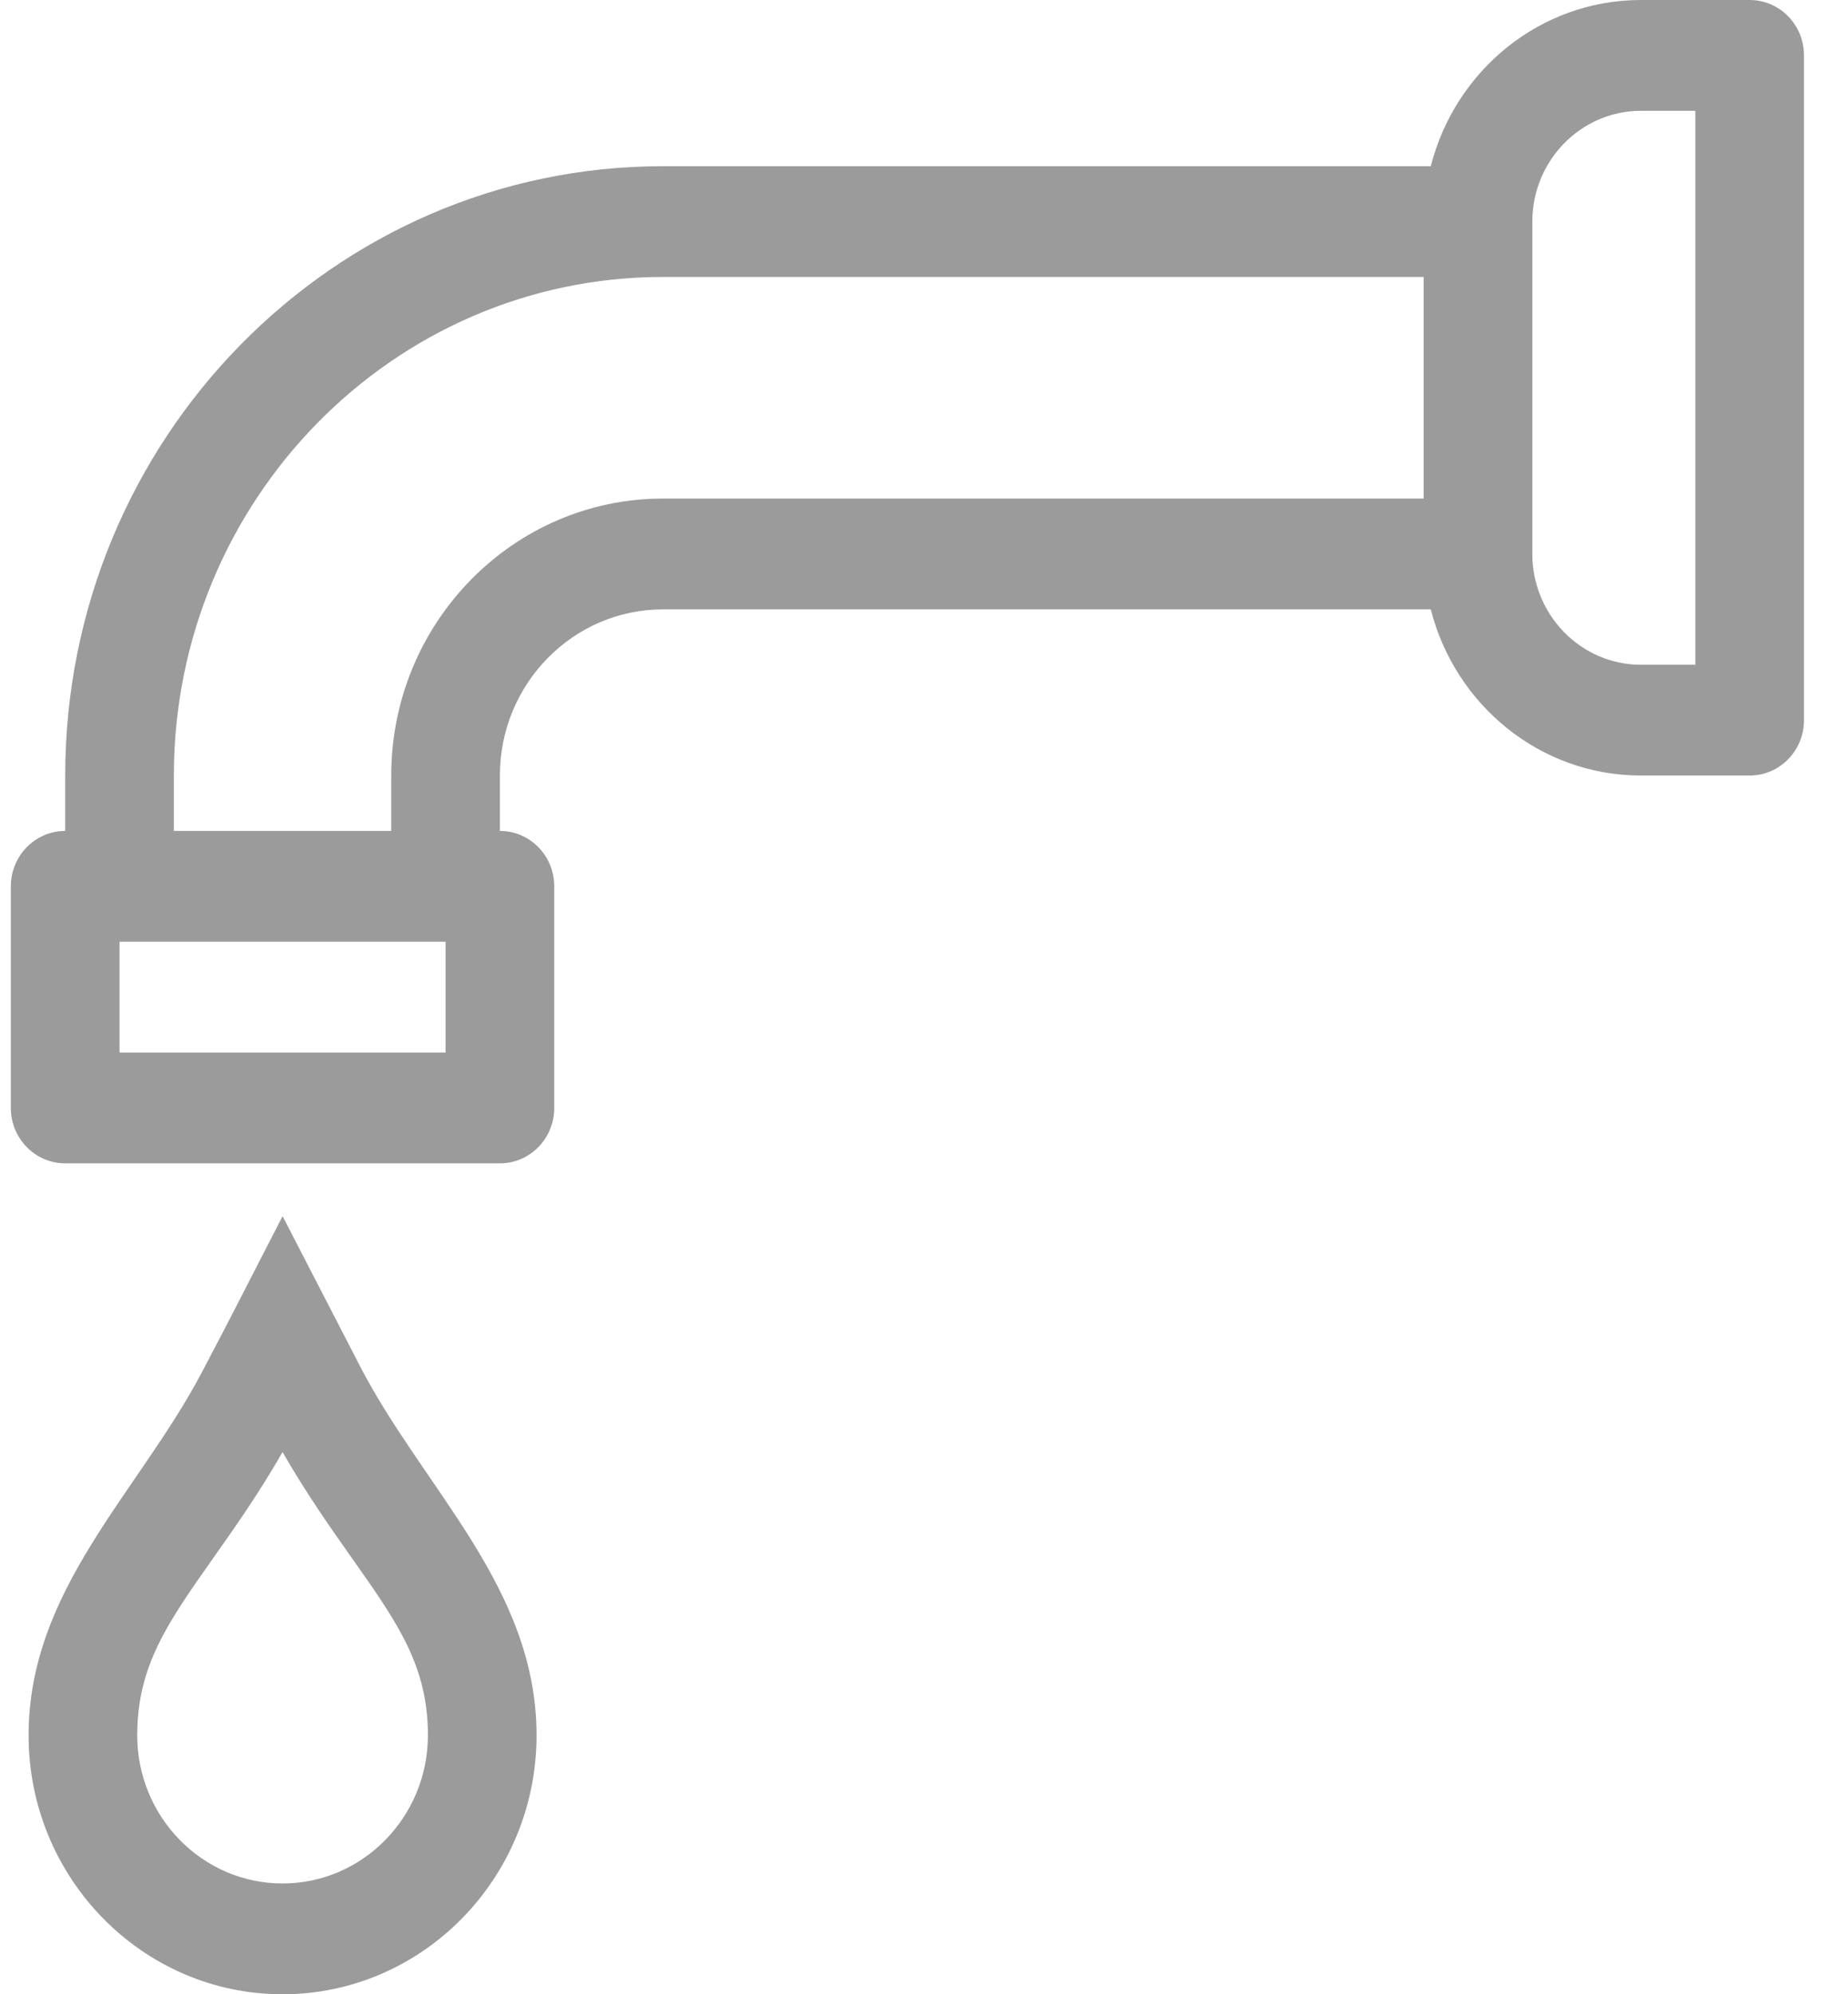<?xml version="1.0" encoding="UTF-8"?>
<svg width="38px" height="41px" viewBox="0 0 38 41" version="1.1" xmlns="http://www.w3.org/2000/svg" xmlns:xlink="http://www.w3.org/1999/xlink">
    <!-- Generator: Sketch 44 (41411) - http://www.bohemiancoding.com/sketch -->
    <title>agua</title>
    <desc>Created with Sketch.</desc>
    <defs></defs>
    <g id="Symbols" stroke="none" stroke-width="1" fill="none" fill-rule="evenodd">
        <g id="aguas-bot" transform="translate(-30, -12)" fill-rule="nonzero" fill="#9B9B9B">
            <g id="agua" transform="translate(30, 12)">
                <path d="M7.404,28.089 L5.811,25.003 C5.252,26.083 4.704,27.171 4.134,28.245 C2.829,30.702 0.588,32.691 0.588,35.676 C0.587,38.612 2.931,41 5.81,41 C8.69,41 11.033,38.612 11.033,35.676 C11.033,32.636 8.706,30.607 7.404,28.089 Z M5.81,38.722 C4.162,38.722 2.822,37.356 2.822,35.676 C2.822,34.249 3.444,33.368 4.385,32.031 C4.828,31.404 5.318,30.711 5.81,29.853 C6.303,30.71 6.792,31.404 7.235,32.031 C8.177,33.366 8.799,34.247 8.799,35.676 C8.798,37.356 7.458,38.722 5.81,38.722 Z" id="Shape"></path>
                <path d="M35.978,0 L33.743,0 C31.665,0 29.919,1.455 29.421,3.417 L13.631,3.417 C6.854,3.417 1.341,9.036 1.341,15.944 L1.341,17.083 C0.724,17.083 0.223,17.593 0.223,18.222 L0.223,22.778 C0.223,23.407 0.724,23.917 1.341,23.917 L10.279,23.917 C10.897,23.917 11.397,23.407 11.397,22.778 L11.397,18.222 C11.397,17.593 10.897,17.083 10.279,17.083 L10.279,15.944 C10.279,14.06 11.783,12.528 13.631,12.528 L29.421,12.528 C29.919,14.489 31.665,15.944 33.743,15.944 L35.978,15.944 C36.595,15.944 37.095,15.435 37.095,14.806 L37.095,1.139 C37.095,0.51 36.595,0 35.978,0 Z M9.162,21.639 L2.458,21.639 L2.458,19.361 L9.162,19.361 L9.162,21.639 Z M8.045,15.944 L8.045,17.083 L3.575,17.083 L3.575,15.944 C3.575,10.292 8.086,5.694 13.631,5.694 L29.274,5.694 L29.274,10.25 L13.631,10.25 C10.551,10.25 8.045,12.804 8.045,15.944 Z M34.861,13.667 L33.743,13.667 C32.511,13.667 31.509,12.645 31.509,11.389 L31.509,4.556 C31.509,3.3 32.511,2.278 33.743,2.278 L34.861,2.278 L34.861,13.667 Z" id="Shape"></path>
            </g>
        </g>
    </g>
</svg>